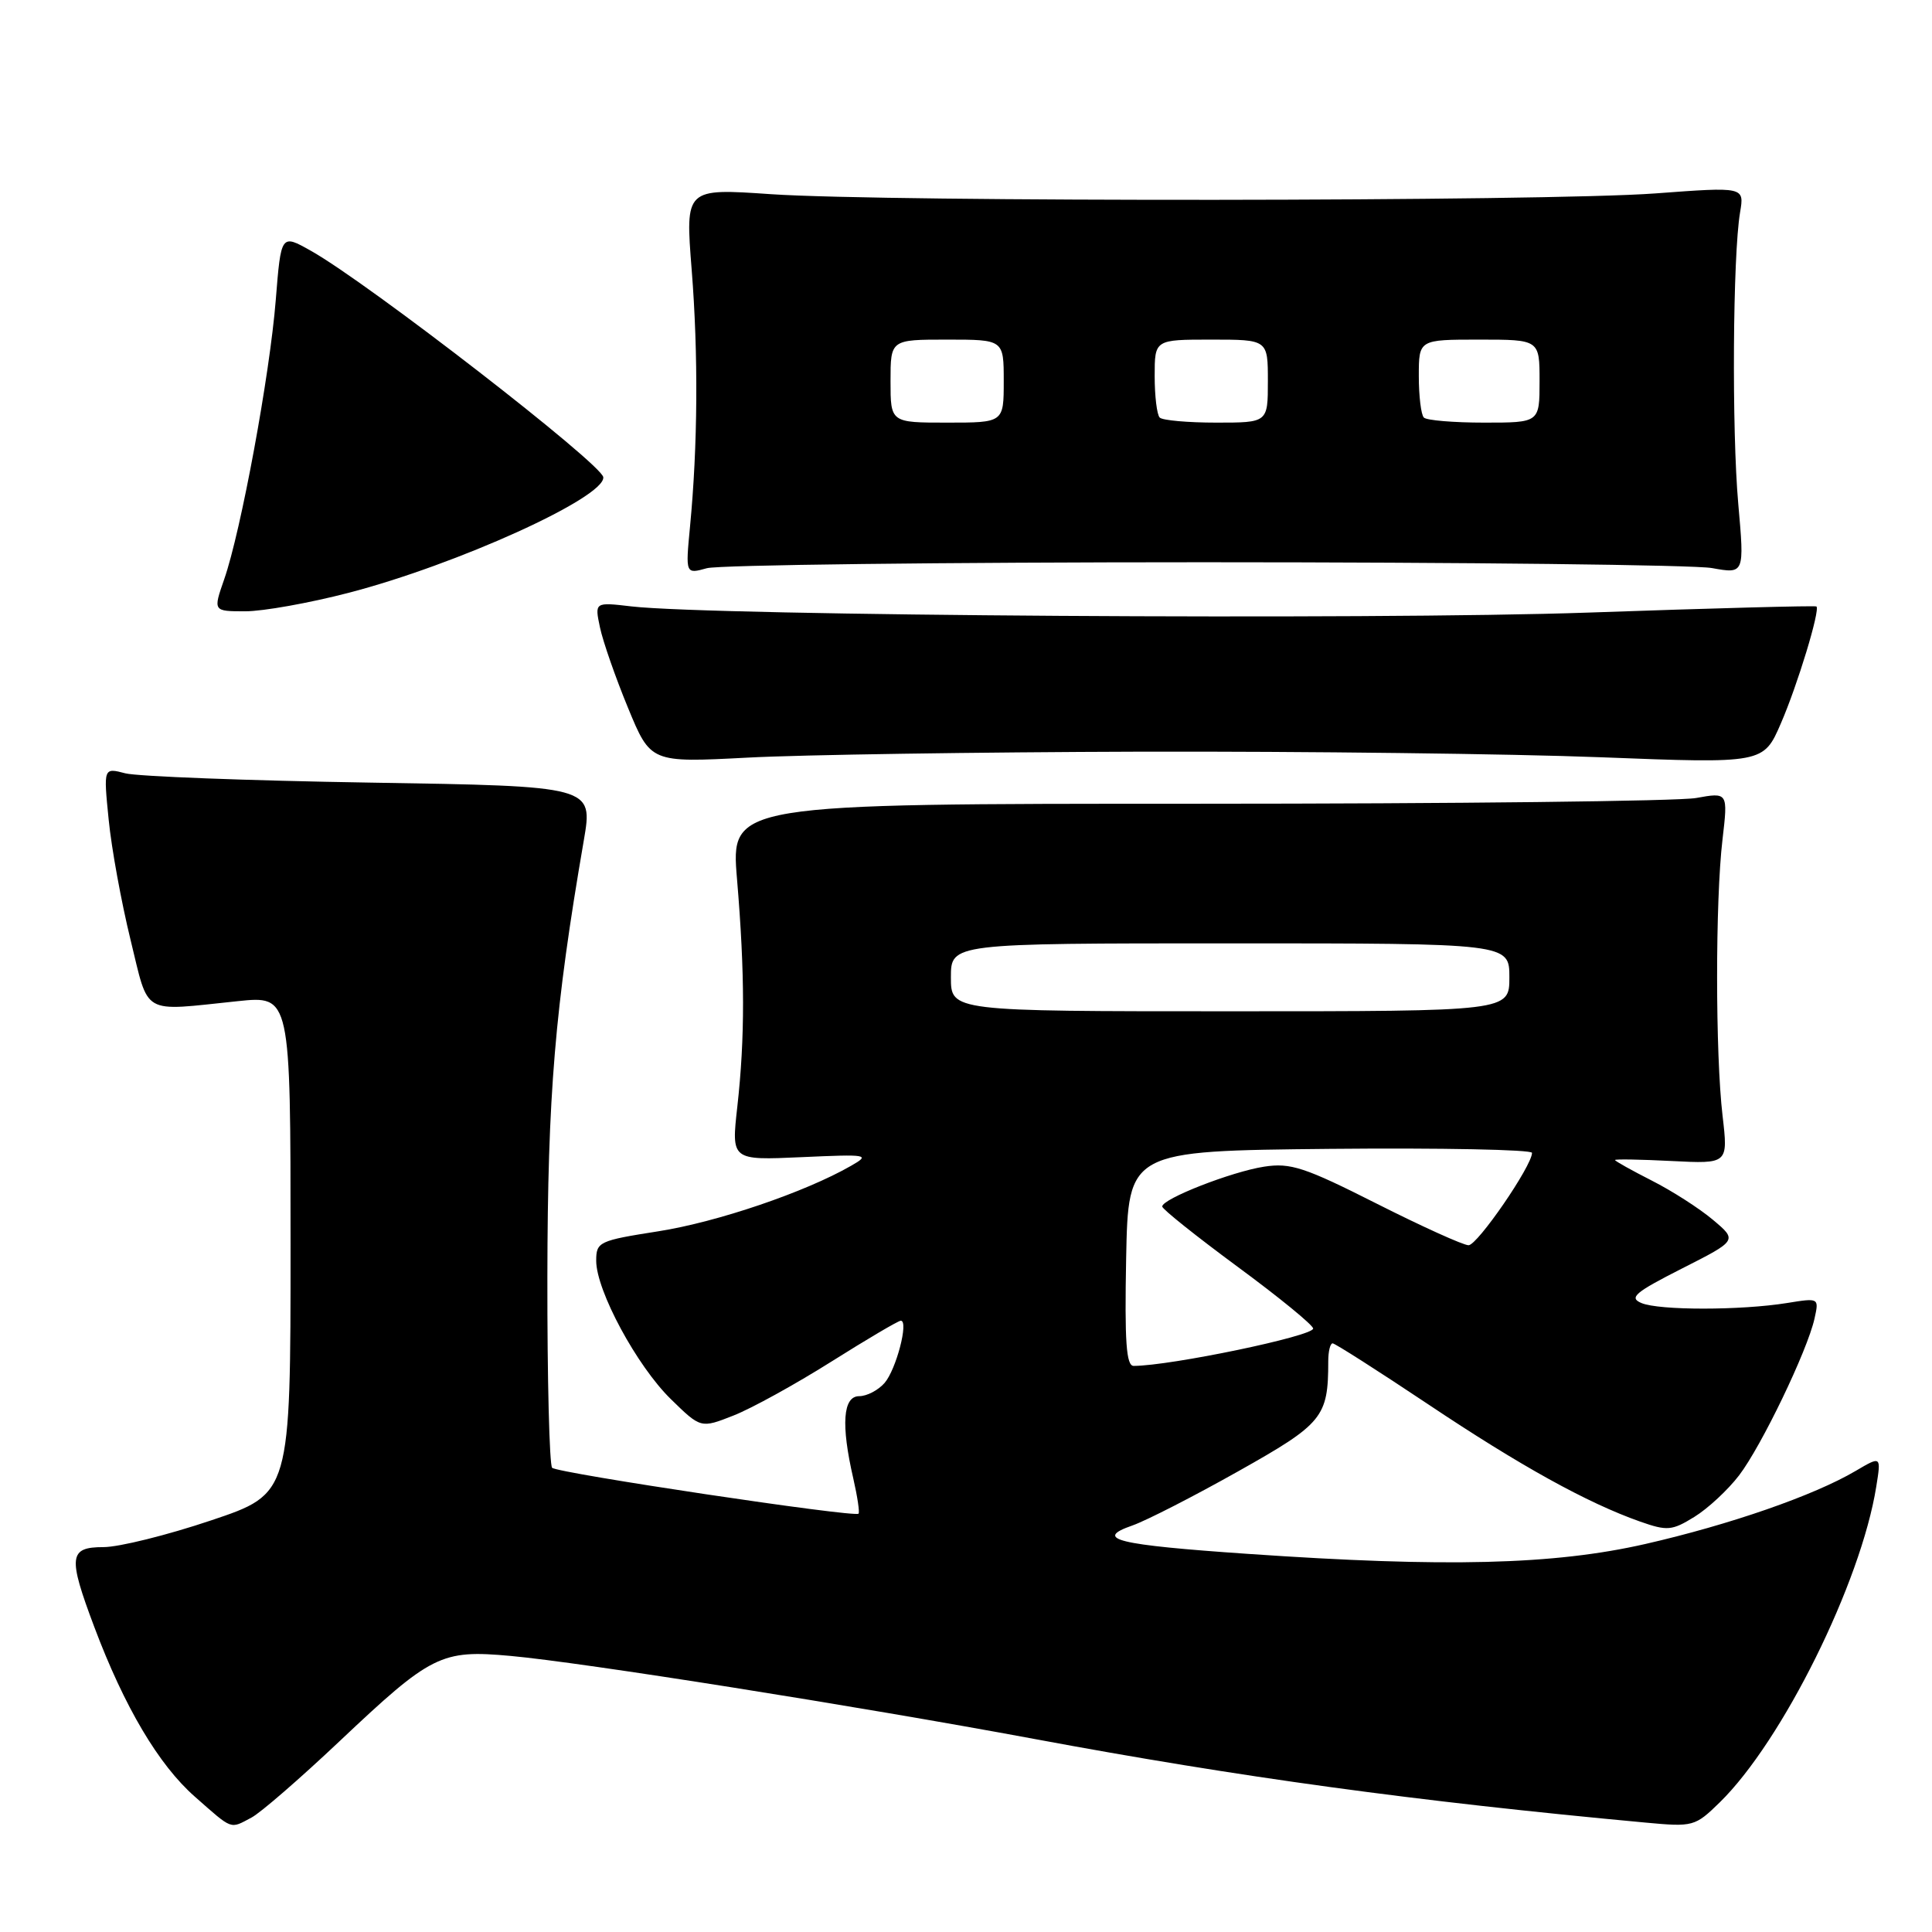 <?xml version="1.0" encoding="UTF-8" standalone="no"?>
<!DOCTYPE svg PUBLIC "-//W3C//DTD SVG 1.1//EN" "http://www.w3.org/Graphics/SVG/1.1/DTD/svg11.dtd" >
<svg xmlns="http://www.w3.org/2000/svg" xmlns:xlink="http://www.w3.org/1999/xlink" version="1.1" viewBox="0 0 256 256">
 <g >
 <path fill="currentColor"
d=" M 33.32 240.84 C 34.52 240.21 39.75 235.67 44.94 230.77 C 57.18 219.21 58.43 218.58 67.67 219.42 C 77.16 220.28 113.48 226.04 137.00 230.41 C 164.38 235.51 187.49 238.67 218.01 241.50 C 224.36 242.09 224.59 242.03 227.88 238.82 C 236.17 230.71 246.58 209.71 248.61 197.01 C 249.27 192.91 249.27 192.91 245.89 194.90 C 240.37 198.16 229.21 202.03 218.00 204.59 C 205.87 207.35 191.62 207.71 165.41 205.90 C 147.91 204.70 144.85 203.94 150.06 202.13 C 151.88 201.49 158.18 198.27 164.06 194.96 C 175.29 188.65 176.00 187.79 176.00 180.38 C 176.00 179.07 176.26 178.00 176.58 178.00 C 176.89 178.00 182.56 181.62 189.17 186.03 C 201.43 194.23 210.30 199.14 217.33 201.62 C 220.92 202.88 221.54 202.83 224.52 200.99 C 226.32 199.88 228.98 197.40 230.44 195.49 C 233.41 191.60 239.48 178.98 240.43 174.73 C 241.04 171.97 241.04 171.97 236.77 172.66 C 230.67 173.64 219.85 173.65 217.50 172.66 C 215.81 171.95 216.62 171.26 222.86 168.09 C 230.22 164.36 230.22 164.36 226.97 161.63 C 225.18 160.12 221.53 157.78 218.86 156.43 C 216.19 155.07 214.00 153.85 214.00 153.71 C 214.00 153.57 217.37 153.63 221.50 153.84 C 228.99 154.22 228.99 154.22 228.25 147.86 C 227.29 139.71 227.28 119.33 228.24 111.24 C 228.97 104.98 228.97 104.98 224.74 105.74 C 222.41 106.16 192.67 106.50 158.66 106.50 C 96.82 106.50 96.82 106.50 97.66 116.50 C 98.71 129.02 98.72 137.50 97.70 146.63 C 96.90 153.75 96.90 153.75 106.20 153.33 C 115.04 152.93 115.37 152.99 112.76 154.48 C 106.68 157.97 95.03 161.93 87.25 163.15 C 79.35 164.39 79.00 164.55 79.00 167.06 C 79.00 171.00 84.39 181.00 88.89 185.39 C 92.86 189.27 92.86 189.27 97.18 187.57 C 99.56 186.64 105.38 183.43 110.13 180.44 C 114.88 177.45 119.03 175.00 119.36 175.00 C 120.44 175.00 118.75 181.47 117.21 183.25 C 116.37 184.21 114.86 185.00 113.85 185.00 C 111.69 185.00 111.42 188.76 113.06 195.88 C 113.61 198.29 113.93 200.40 113.76 200.57 C 113.24 201.10 73.87 195.20 73.16 194.49 C 72.80 194.13 72.51 182.73 72.53 169.16 C 72.57 145.04 73.51 133.68 77.36 111.34 C 78.59 104.17 78.59 104.17 49.05 103.70 C 32.80 103.44 18.20 102.88 16.61 102.47 C 13.71 101.71 13.71 101.71 14.40 108.61 C 14.77 112.40 16.08 119.55 17.29 124.50 C 19.79 134.70 18.58 134.00 31.50 132.66 C 38.50 131.93 38.50 131.93 38.50 164.93 C 38.50 197.93 38.50 197.93 27.97 201.46 C 22.18 203.41 15.77 205.00 13.72 205.00 C 9.12 205.00 8.98 206.24 12.49 215.57 C 16.48 226.18 21.03 233.86 25.82 238.07 C 30.90 242.54 30.43 242.37 33.32 240.84 Z  M 151.18 99.60 C 172.81 99.55 200.21 99.88 212.09 100.34 C 233.67 101.18 233.67 101.18 235.98 95.84 C 238.19 90.75 241.19 80.86 240.69 80.36 C 240.56 80.23 226.96 80.59 210.48 81.17 C 181.90 82.17 94.35 81.60 83.65 80.35 C 78.79 79.78 78.79 79.78 79.50 83.14 C 79.89 84.99 81.56 89.78 83.21 93.78 C 86.21 101.06 86.21 101.06 99.04 100.39 C 106.09 100.01 129.56 99.66 151.18 99.60 Z  M 46.16 78.56 C 60.51 74.84 80.16 65.92 79.94 63.24 C 79.80 61.52 48.80 37.50 41.21 33.24 C 37.24 31.00 37.24 31.00 36.54 39.75 C 35.75 49.67 31.93 70.38 29.71 76.75 C 28.23 81.00 28.23 81.00 32.51 81.00 C 34.86 81.00 41.00 79.90 46.16 78.56 Z  M 159.50 74.50 C 194.15 74.50 224.45 74.85 226.83 75.27 C 231.15 76.05 231.15 76.05 230.33 66.77 C 229.46 57.01 229.60 33.86 230.57 28.13 C 231.14 24.75 231.14 24.75 219.32 25.63 C 204.70 26.71 117.63 26.78 102.15 25.73 C 90.80 24.95 90.80 24.95 91.65 35.73 C 92.54 46.96 92.46 59.08 91.43 69.79 C 90.83 76.08 90.83 76.08 93.67 75.29 C 95.22 74.86 124.85 74.50 159.50 74.50 Z  M 149.22 166.75 C 149.50 152.50 149.50 152.50 176.25 152.23 C 190.96 152.09 203.00 152.33 203.00 152.76 C 203.00 154.48 195.77 165.00 194.59 165.00 C 193.90 165.00 188.42 162.52 182.42 159.49 C 172.86 154.66 171.00 154.05 167.50 154.59 C 163.17 155.26 154.00 158.85 154.00 159.87 C 154.01 160.22 158.51 163.81 164.00 167.86 C 169.50 171.91 174.00 175.59 174.00 176.04 C 174.00 177.04 155.14 180.97 150.22 180.99 C 149.23 181.00 149.01 177.79 149.22 166.75 Z  M 126.00 129.50 C 126.00 125.00 126.00 125.00 163.00 125.00 C 200.00 125.00 200.00 125.00 200.00 129.50 C 200.00 134.00 200.00 134.00 163.00 134.00 C 126.00 134.00 126.00 134.00 126.00 129.50 Z  M 118.00 50.50 C 118.00 45.00 118.00 45.00 125.50 45.00 C 133.00 45.00 133.00 45.00 133.00 50.50 C 133.00 56.00 133.00 56.00 125.50 56.00 C 118.00 56.00 118.00 56.00 118.00 50.50 Z  M 153.67 55.33 C 153.30 54.97 153.00 52.49 153.00 49.83 C 153.00 45.00 153.00 45.00 160.50 45.00 C 168.00 45.00 168.00 45.00 168.00 50.50 C 168.00 56.00 168.00 56.00 161.17 56.00 C 157.41 56.00 154.03 55.70 153.67 55.33 Z  M 188.67 55.33 C 188.30 54.97 188.00 52.49 188.00 49.83 C 188.00 45.00 188.00 45.00 196.00 45.00 C 204.00 45.00 204.00 45.00 204.00 50.50 C 204.00 56.00 204.00 56.00 196.67 56.00 C 192.63 56.00 189.03 55.70 188.67 55.33 Z "/>
</g>
</svg>